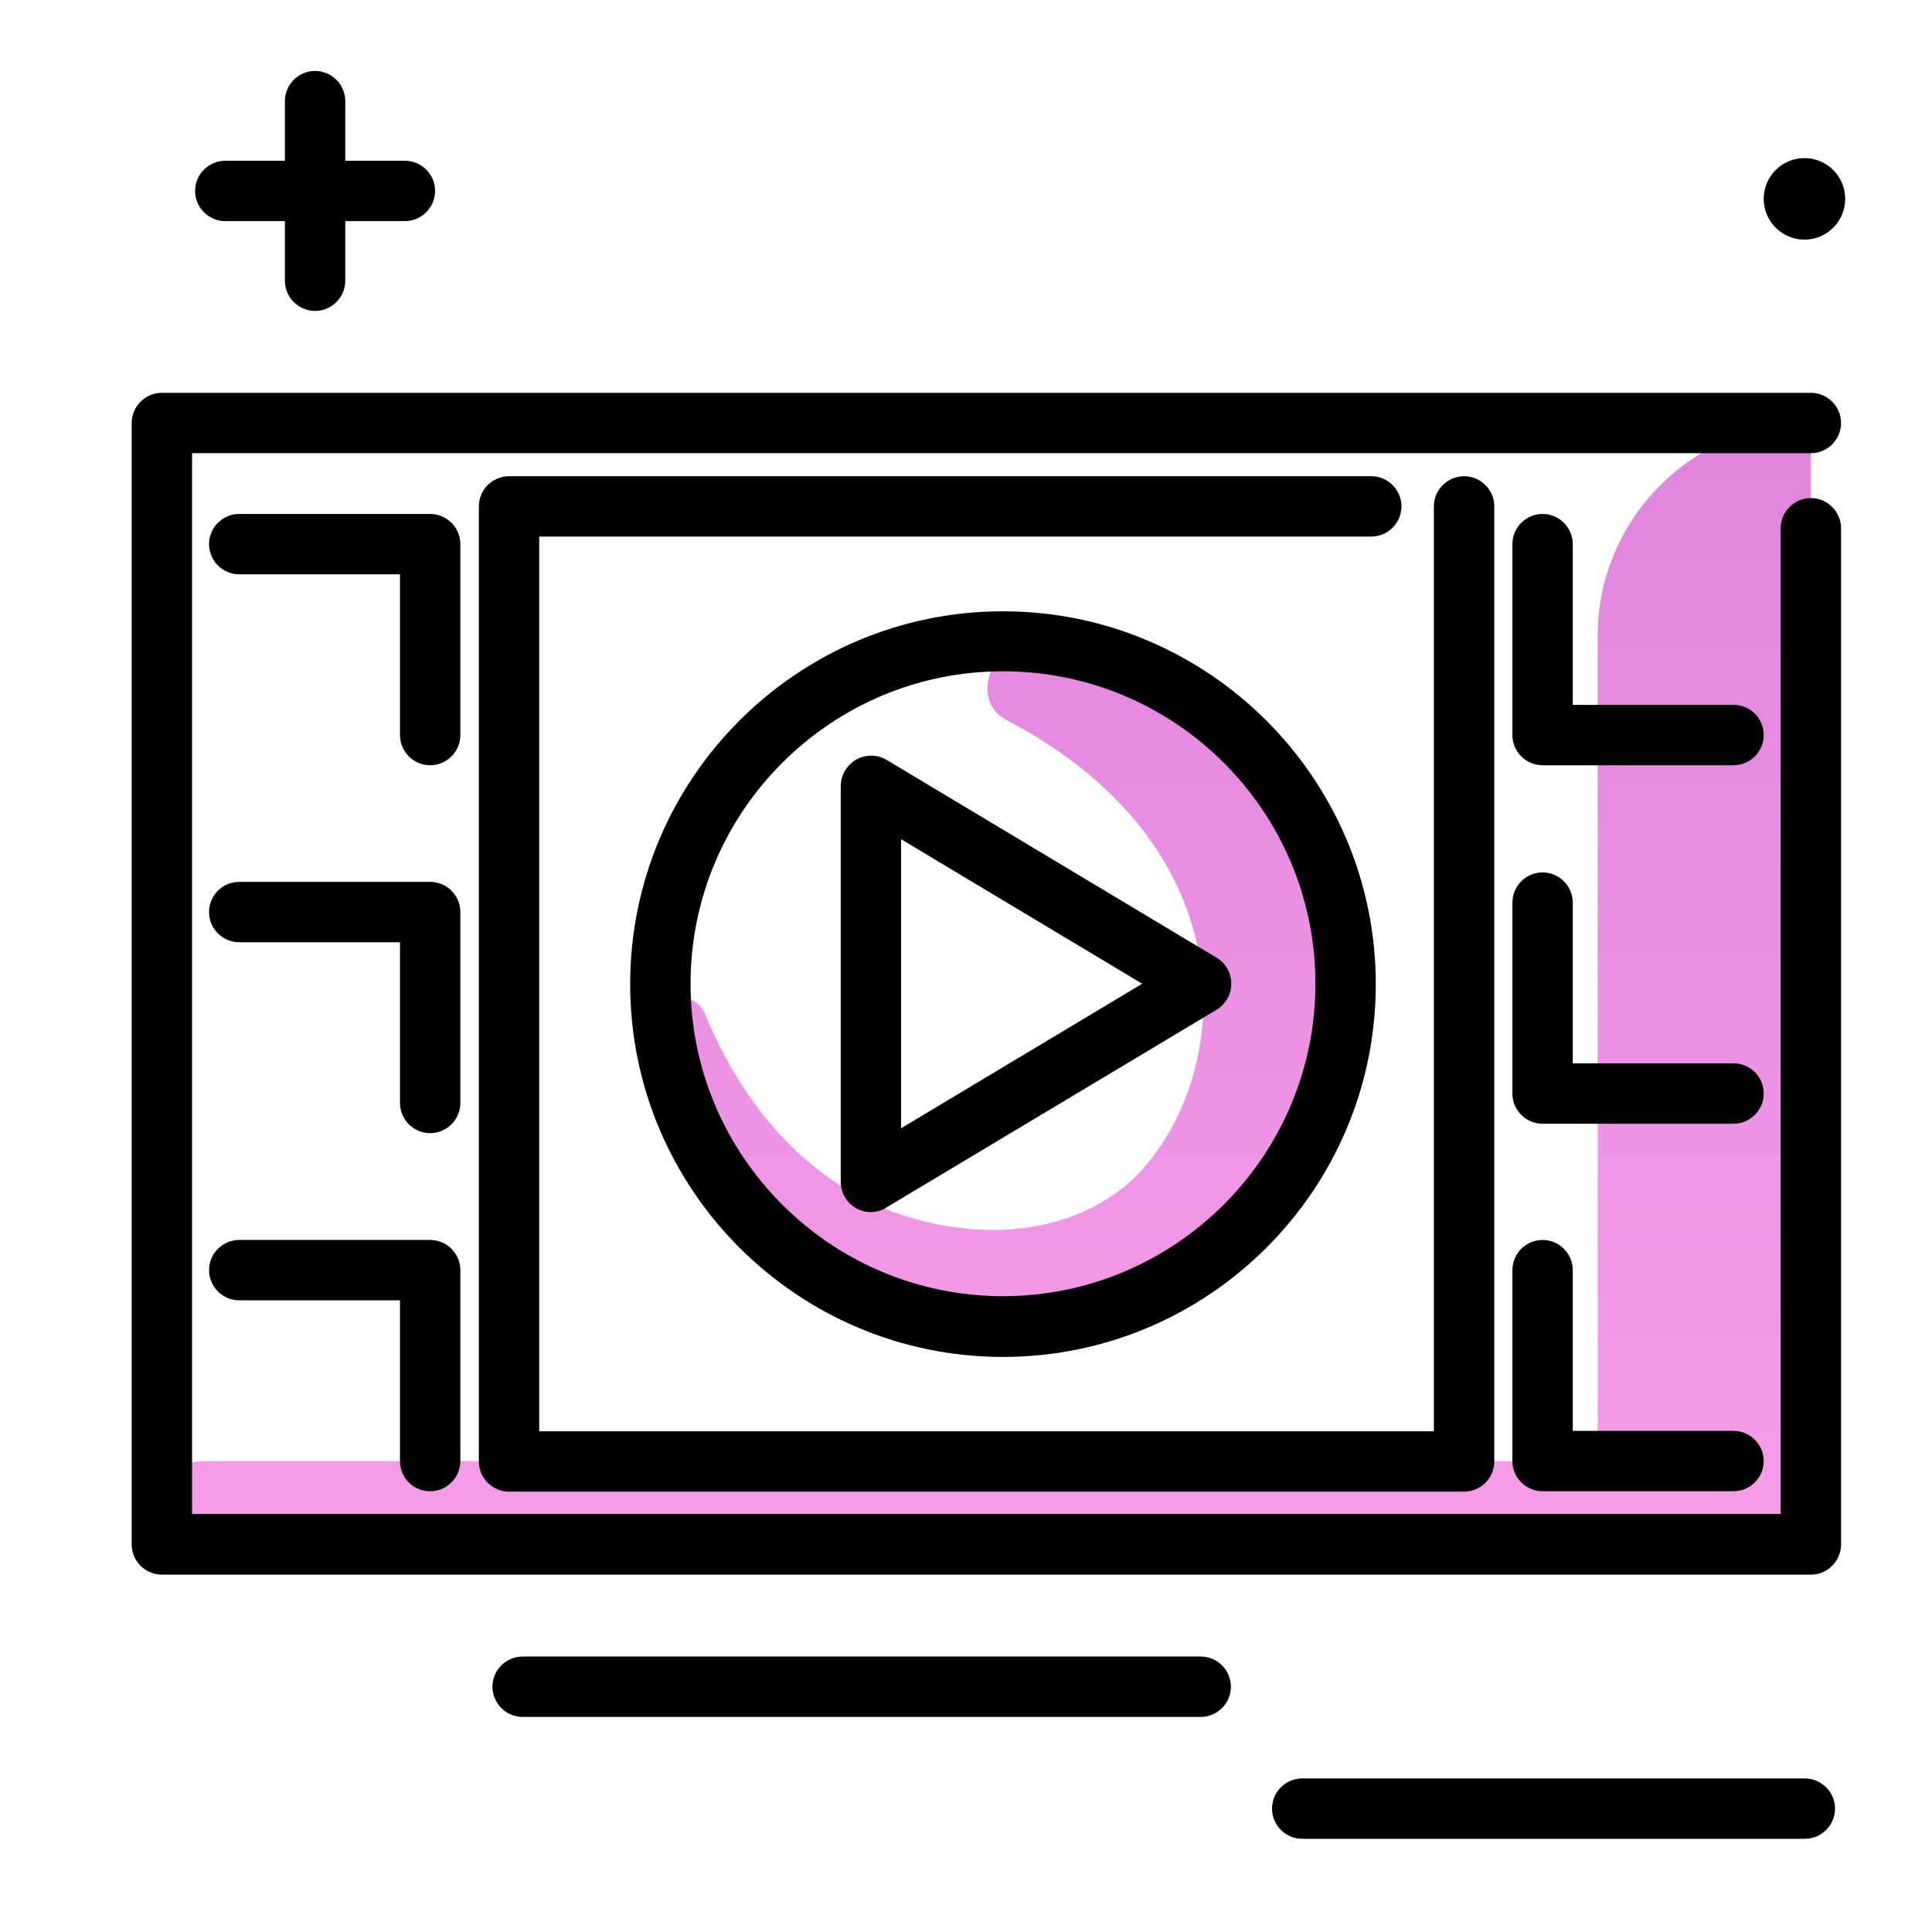 <svg version="1.1" id="Layer_1" xmlns="http://www.w3.org/2000/svg" xmlns:xlink="http://www.w3.org/1999/xlink" x="0px" y="0px" viewBox="0 0 512 512" enable-background="new 0 0 512 512" xml:space="preserve">
<linearGradient id="SVGID_1_" gradientUnits="userSpaceOnUse" x1="261.423" y1="493.447" x2="261.423" y2="70.905" class="gradient-element">
	<stop offset="0" class="primary-color-gradient" style="stop-color: #FFA4ED"></stop>
	<stop offset="1" class="secondary-color-gradient" style="stop-color: #DB81DA"></stop>
</linearGradient>
<path fill="url(#SVGID_1_)" d="M173.7,264.7c4.4-1.5,10.9-1.2,13.1,4c12.3,29.7,34,51.5,64.6,56.3c26.1,4.1,43.3-5.8,51.7-15.5
	c24.3-27.8,26.5-85.8-36.4-118.7c-9.8-5.1-4-21,7.1-21h0.4c6.8,0,13.4,0.7,19.9,1.9c37,12,63.7,46.7,63.7,87.7
	c0,50.9-41.2,92.1-92.1,92.1C216.6,351.6,176.5,313.1,173.7,264.7z M479.9,112.1c-31.2,0-56.5,25.3-56.5,56.5v218.6H53.9
	c-6.1,0-11,4.9-11,11s4.9,11,11,11h369.5h30.5h26L479.9,112.1L479.9,112.1z"></path>
<g>
	<path d="M107.3,42.6H91.5V26.8c0-4.4-3.6-8-8-8s-8,3.6-8,8v15.8H59.7c-4.4,0-8,3.6-8,8s3.6,8,8,8h15.8v15.8c0,4.4,3.6,8,8,8
		s8-3.6,8-8V58.6h15.8c4.4,0,8-3.6,8-8S111.7,42.6,107.3,42.6z"></path>
	<circle cx="478.2" cy="52.7" r="10.8"></circle>
	<path d="M478.2,471.3H345.1c-4.4,0-8,3.6-8,8s3.6,8,8,8h133.2c4.4,0,8-3.6,8-8S482.7,471.3,478.2,471.3z"></path>
	<path d="M318.2,439H138.5c-4.4,0-8,3.6-8,8s3.6,8,8,8h179.7c4.4,0,8-3.6,8-8S322.6,439,318.2,439z"></path>
</g>
<path d="M230.8,321.2c-1.4,0-2.7-0.3-3.9-1c-2.5-1.4-4.1-4.1-4.1-7V208.3c0-2.9,1.6-5.5,4.1-7c2.5-1.4,5.6-1.4,8.1,0.1l87.4,52.4
	c2.4,1.4,3.9,4,3.9,6.9s-1.5,5.4-3.9,6.9L234.9,320C233.7,320.8,232.3,321.2,230.8,321.2z M238.8,222.4V299l63.9-38.3L238.8,222.4z
	 M265.8,162c-54.5,0-98.8,44.3-98.8,98.8c0,54.5,44.3,98.8,98.8,98.8s98.8-44.3,98.8-98.8C364.6,206.3,320.2,162,265.8,162z
	 M265.8,343.5c-45.6,0-82.8-37.1-82.8-82.8c0-45.6,37.1-82.8,82.8-82.8s82.8,37.1,82.8,82.8C348.6,306.4,311.4,343.5,265.8,343.5z
	 M459.4,281.8h-42.6v-42.6c0-4.4-3.6-8-8-8s-8,3.6-8,8v50.6c0,4.4,3.6,8,8,8h50.6c4.4,0,8-3.6,8-8S463.9,281.8,459.4,281.8z
	 M408.8,328.6c-4.4,0-8,3.6-8,8v50.6c0,4.4,3.6,8,8,8h50.6c4.4,0,8-3.6,8-8s-3.6-8-8-8h-42.6v-42.6
	C416.8,332.2,413.2,328.6,408.8,328.6z M114,395.2c4.4,0,8-3.6,8-8v-50.6c0-4.4-3.6-8-8-8H63.4c-4.4,0-8,3.6-8,8s3.6,8,8,8H106v42.6
	C106,391.7,109.6,395.2,114,395.2z M459.4,186.8h-42.6v-42.6c0-4.4-3.6-8-8-8s-8,3.6-8,8v50.6c0,4.4,3.6,8,8,8h50.6c4.4,0,8-3.6,8-8
	S463.9,186.8,459.4,186.8z M479.9,132c-4.4,0-8,3.6-8,8v261.2h-421V120.1h429c4.4,0,8-3.6,8-8s-3.6-8-8-8h-437c-4.4,0-8,3.6-8,8
	v297.2c0,4.4,3.6,8,8,8h437c4.4,0,8-3.6,8-8V140C487.9,135.6,484.3,132,479.9,132z M371.4,134.2c0-4.4-3.6-8-8-8H134.9
	c-4.4,0-8,3.6-8,8v253.1c0,4.4,3.6,8,8,8H388c4.4,0,8-3.6,8-8V134.2c0-4.4-3.6-8-8-8s-8,3.6-8,8v245.1H142.9V142.2h220.5
	C367.8,142.2,371.4,138.6,371.4,134.2z M122,241.7c0-4.4-3.6-8-8-8H63.4c-4.4,0-8,3.6-8,8s3.6,8,8,8H106v42.6c0,4.4,3.6,8,8,8
	s8-3.6,8-8V241.7z M122,144.2c0-4.4-3.6-8-8-8H63.4c-4.4,0-8,3.6-8,8s3.6,8,8,8H106v42.6c0,4.4,3.6,8,8,8s8-3.6,8-8V144.2z"></path>
</svg>